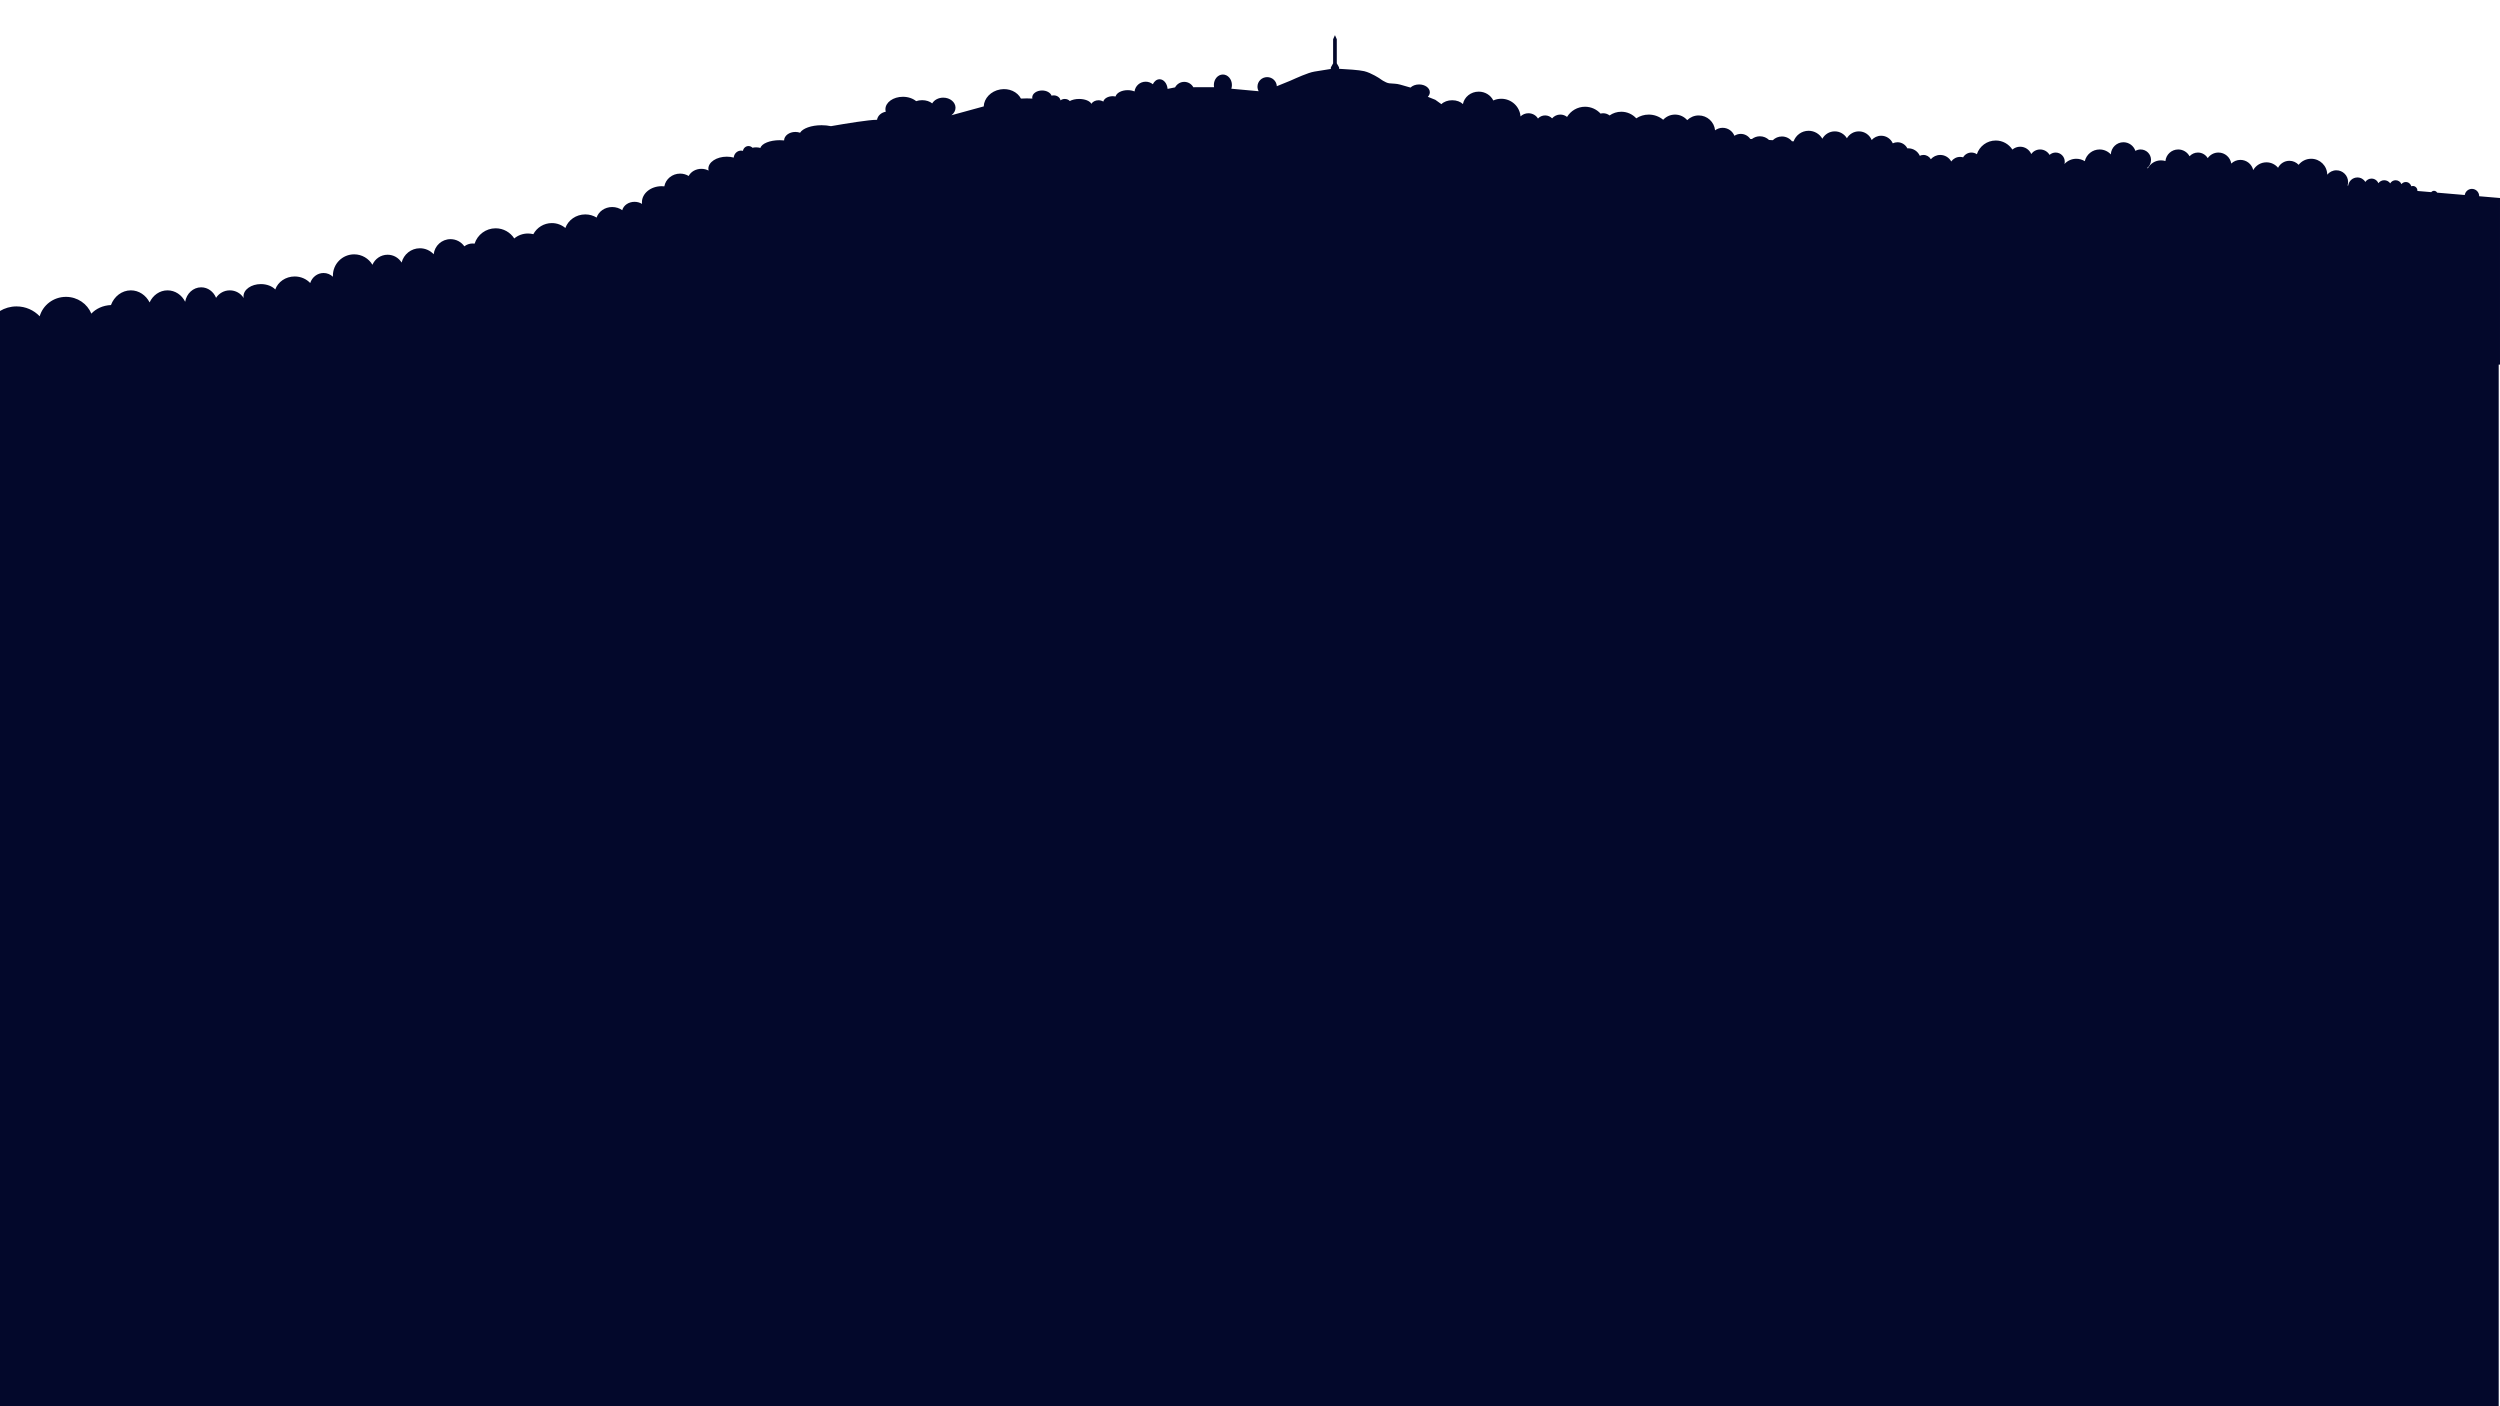 <?xml version="1.0" encoding="utf-8"?>
<!-- Generator: Adobe Illustrator 16.0.5, SVG Export Plug-In . SVG Version: 6.00 Build 0)  -->
<!DOCTYPE svg PUBLIC "-//W3C//DTD SVG 1.1//EN" "http://www.w3.org/Graphics/SVG/1.1/DTD/svg11.dtd">
<svg version="1.1" id="Layer_1" xmlns="http://www.w3.org/2000/svg" xmlns:xlink="http://www.w3.org/1999/xlink" x="0px" y="0px"
	 width="1920px" height="1080px" viewBox="0 0 1920 1080" enable-background="new 0 0 1920 1080" xml:space="preserve">
<path fill="#03082B" d="M1904.004,150.709c0-0.026,0.004-0.052,0.004-0.078c0-3.078-2.495-5.573-5.573-5.573
	c-2.781,0-5.083,2.042-5.499,4.708l-21.211-1.808c-0.475-0.838-1.363-1.409-2.396-1.409c-0.861,0-1.623,0.404-2.13,1.023
	l-10.662-0.908c0.01-0.102,0.029-0.197,0.029-0.3c0-1.952-1.582-3.534-3.533-3.534c-0.417,0-0.812,0.085-1.186,0.218
	c-0.486-1.868-2.173-3.253-4.191-3.253c-1.356,0-2.556,0.634-3.354,1.607c-0.728-1.752-2.45-2.986-4.465-2.986
	c-1.779,0-3.317,0.973-4.156,2.405c-1.006-1.452-2.683-2.405-4.583-2.405c-1.854,0-3.491,0.909-4.505,2.302
	c-0.838-2.082-2.873-3.554-5.256-3.554c-1.979,0-3.72,1.016-4.73,2.554c-1.263-2.05-3.52-3.421-6.103-3.421
	c-3.646,0-6.647,2.725-7.104,6.247l-0.472-0.071c0.265-0.846,0.405-1.744,0.405-2.678c0-4.969-4.029-8.998-8.998-8.998
	c-2.834,0-5.359,1.313-7.01,3.36c-0.069-6.761-5.566-12.222-12.346-12.222c-3.9,0-7.375,1.812-9.64,4.64
	c-1.778-1.89-4.296-3.075-7.095-3.075c-3.803,0-7.088,2.182-8.694,5.357c-2.134-2.56-5.341-4.188-8.931-4.188
	c-4.36,0-8.155,2.405-10.146,5.958c-1.04-4.486-5.052-7.833-9.854-7.833c-2.721,0-5.188,1.079-7.006,2.826
	c-0.743-4.789-4.872-8.459-9.869-8.459c-3.404,0-6.408,1.706-8.215,4.307c-1.521-2.571-4.313-4.307-7.521-4.307
	c-2.552,0-4.839,1.101-6.437,2.844c-1.665-3.102-4.938-5.211-8.704-5.211c-5.123,0-9.334,3.901-9.824,8.896
	c-1.081-0.343-2.23-0.526-3.426-0.526c-4.396,0-8.2,2.497-10.097,6.146l-0.467-0.322c1.793-1.469,2.938-3.696,2.938-6.192
	c0-4.418-3.582-8-8-8c-1.459,0-2.822,0.397-4.001,1.08c-1.282-3.849-4.907-6.627-9.188-6.627c-5.232,0-9.485,4.152-9.671,9.341
	c-2.144-2.328-5.206-3.795-8.618-3.795c-5.537,0-10.166,3.841-11.396,9c-1.893-1.172-4.114-1.859-6.503-1.859
	c-3.613,0-6.854,1.561-9.117,4.027c0.152-0.575,0.242-1.177,0.242-1.8c0-3.866-3.135-7-7-7c-1.797,0-3.43,0.683-4.668,1.794
	c-1.465-2.487-4.164-4.161-7.261-4.161c-2.811,0-5.29,1.379-6.82,3.492c-1.416-3.295-4.688-5.604-8.501-5.604
	c-2.272,0-4.354,0.823-5.965,2.188c-2.721-4.183-7.426-6.955-12.785-6.955c-6.773,0-12.511,4.421-14.497,10.532
	c-1.188-0.812-2.624-1.284-4.171-1.284c-2.729,0-5.104,1.476-6.395,3.667c-0.734-0.211-1.512-0.331-2.312-0.331
	c-2.808,0-5.286,1.387-6.807,3.507c-1.636-2.98-4.804-5.007-8.443-5.007c-2.886,0-5.467,1.275-7.229,3.286
	c-1.119-1.961-3.227-3.286-5.646-3.286c-1.015,0-1.971,0.238-2.824,0.652c-1.494-3.378-4.869-5.736-8.801-5.736
	c-0.256,0-0.509,0.019-0.761,0.038c-1.381-2.785-4.245-4.704-7.565-4.704c-1.301,0-2.525,0.302-3.627,0.826
	c-1.51-3.43-4.935-5.826-8.922-5.826c-2.898,0-5.494,1.271-7.28,3.281c-1.578-3.893-5.389-6.638-9.845-6.638
	c-3.922,0-7.34,2.133-9.181,5.294c-1.9-3.168-5.357-5.294-9.319-5.294c-4.111,0-7.688,2.283-9.537,5.65
	c-2.119-3.643-6.057-6.097-10.572-6.097c-5.31,0-9.812,3.386-11.508,8.109l-1.256-0.068c-1.828-2.239-4.608-3.67-7.729-3.67
	c-2.718,0-5.18,1.09-6.979,2.853l-2.897-0.159c-1.818-1.758-4.293-2.844-7.021-2.844c-2.323,0-4.46,0.792-6.169,2.109l-1.227-0.068
	c-1.589-2.341-4.271-3.88-7.313-3.88c-1.801,0-3.473,0.541-4.866,1.465c-1.438-3.591-4.943-6.131-9.05-6.131
	c-2.18,0-4.188,0.726-5.812,1.935c-0.603-6.411-5.993-11.435-12.563-11.435c-3.438,0-6.553,1.379-8.829,3.609
	c-2.278-2.607-5.622-4.265-9.355-4.265c-3.602,0-6.832,1.537-9.104,3.981c-3.013-2.487-6.873-3.981-11.084-3.981
	c-3.54,0-6.828,1.062-9.577,2.877c-2.861-3.104-6.949-5.06-11.505-5.06c-3.354,0-6.452,1.062-9,2.854
	c-1.35-1.056-3.041-1.688-4.887-1.688c-0.702,0-1.381,0.102-2.029,0.271c-2.955-3.23-7.192-5.271-11.918-5.271
	c-5.866,0-10.989,3.137-13.821,7.812c-1.421-1.125-3.212-1.802-5.162-1.802c-2.53,0-4.794,1.134-6.32,2.915
	c-1.34-1.389-3.241-2.262-5.36-2.262c-2.189,0-4.152,0.934-5.497,2.406c-1.407-2.428-4.165-4.073-7.336-4.073
	c-2.392,0-4.539,0.938-6.06,2.438c-0.589-7.586-6.98-13.562-14.798-13.562c-2.183,0-4.245,0.478-6.11,1.312
	c-1.95-3.999-6.228-6.78-11.2-6.78c-6.057,0-11.082,4.119-12.125,9.549c-1.819-1.784-4.823-2.953-8.229-2.953
	c-3.441,0-6.479,1.193-8.292,3.011l-0.03-0.011l-4.666-3.333l-5.749-2.3c0.973-0.984,1.551-2.188,1.551-3.492
	c0-3.312-3.692-6-8.25-6c-2.696,0-5.084,0.945-6.589,2.4c-2.021-0.577-5.792-1.655-7.963-2.275c-3.062-0.875-5.209-0.625-8.333-1
	c-3.125-0.375-7.334-3.667-7.334-3.667s-6.416-4.333-11.999-5.666c-3.825-0.913-13.517-1.514-19.239-1.802v-1.115l-1.751-3.083
	v-18.5l-1.412-3.16l-1.417,3.167v18.5l-1.751,3.166v1.141c-3.039,0.489-9.012,1.45-12.592,2.026c-4.948,0.796-14.114,5.065-18.5,7
	c-1.922,0.849-6.191,2.562-10.383,4.222c-0.186-3.88-3.433-6.972-7.42-6.972c-4.107,0-7.438,3.273-7.438,7.312
	c0,1.272,0.334,2.475,0.918,3.519l-20.99-1.921c0.284-0.883,0.447-1.834,0.447-2.833c0-4.461-3.104-8.077-6.938-8.077
	s-6.938,3.616-6.938,8.077c0,0.574,0.053,1.133,0.151,1.673H916.48c-1.37-2.46-3.979-4.125-6.979-4.125
	c-3.043,0-5.688,1.712-7.041,4.232l-5.752,1.155c-0.352-4.158-2.967-7.391-6.145-7.391c-2.184,0-4.098,1.525-5.197,3.825
	c-1.492-1.22-3.404-1.95-5.491-1.95c-4.405,0-8.032,3.266-8.554,7.479c-1.503-0.615-3.312-0.979-5.262-0.979
	c-4.688,0-8.566,2.095-9.302,4.836c-0.676-0.136-1.393-0.211-2.135-0.211c-3.685,0-6.729,1.805-7.278,4.159
	c-1.031-0.646-2.317-1.034-3.722-1.034c-2.381,0-4.44,1.109-5.454,2.729c-1.096-2.145-4.892-3.729-9.421-3.729
	c-2.832,0-5.373,0.622-7.154,1.609c-0.859-0.974-2.259-1.609-3.846-1.609c-1.288,0-2.452,0.42-3.307,1.096
	c-0.287-2.158-2.488-3.846-5.193-3.846c-0.576,0-1.121,0.095-1.639,0.234c-0.863-2.295-3.802-3.984-7.298-3.984
	c-4.18,0-7.562,2.406-7.562,5.375c0,0.286,0.041,0.564,0.102,0.84c-2.75-0.155-5.857-0.213-8.776,0
	c-2.667-5.17-9.08-8.201-15.885-7.021c-7.23,1.254-12.45,6.833-12.691,13.047c-0.637,0.163-1.004,0.259-1.004,0.259l-23.812,6.521
	c1.932-1.421,3.15-3.478,3.15-5.771c0-4.28-4.216-7.75-9.417-7.75c-3.747,0-6.973,1.805-8.489,4.412
	c-1.838-1.516-4.624-2.479-7.743-2.479c-1.65,0-3.207,0.275-4.582,0.757c-2.462-2.053-6.105-3.354-10.187-3.354
	c-7.41,0-13.417,4.291-13.417,9.583c0,0.646,0.093,1.283,0.265,1.896c-3.514,0.611-6.229,3.096-6.688,6.182
	c-0.026,0.001-0.058,0.009-0.082,0.009c-6.25,0-23.533,2.83-35.305,4.894c-2.189-0.463-4.619-0.728-7.189-0.728
	c-7.918,0-14.562,2.449-16.548,5.775c-1.104-0.39-2.325-0.608-3.619-0.608c-4.745,0-8.594,2.906-8.661,6.51
	c-1.075-0.11-2.188-0.177-3.339-0.177c-7.604,0-13.871,2.596-14.851,5.958c-1.041-0.292-2.153-0.458-3.316-0.458
	c-0.961,0-1.888,0.115-2.769,0.318c-0.784-0.814-1.868-1.318-3.064-1.318c-2.125,0-3.885,1.591-4.255,3.688
	c-0.452-0.117-0.923-0.188-1.412-0.188c-2.998,0-5.445,2.363-5.646,5.354c-1.651-0.439-3.456-0.688-5.353-0.688
	c-7.824,0-14.167,4.143-14.167,9.25c0,0.481,0.074,0.953,0.186,1.416c-1.611-0.84-3.495-1.332-5.52-1.332
	c-4.37,0-8.121,2.261-9.77,5.493c-1.902-1.151-4.148-1.827-6.563-1.827c-6.083,0-11.126,4.229-12.137,9.79
	c-0.666-0.072-1.34-0.123-2.03-0.123c-8.376,0-15.167,5.521-15.167,12.335c0,0.433,0.028,0.857,0.081,1.276
	c-1.605-1.01-3.592-1.611-5.748-1.611c-4.635,0-8.503,2.757-9.444,6.437c-2.127-1.521-4.805-2.435-7.723-2.435
	c-5.658,0-10.433,3.411-11.973,8.087c-2.515-1.523-5.49-2.42-8.694-2.42c-7.117,0-13.146,4.368-15.306,10.428
	c-2.809-2.346-6.417-3.762-10.361-3.762c-6.16,0-11.513,3.445-14.242,8.516c-1.305-0.324-2.673-0.516-4.091-0.516
	c-4.08,0-7.78,1.452-10.548,3.807c-3.026-4.689-8.288-7.807-14.286-7.807c-7.571,0-13.979,4.952-16.18,11.791
	c-0.499-0.073-1.005-0.124-1.524-0.124c-2.393,0-4.59,0.817-6.345,2.18c-2.354-3.332-6.229-5.514-10.617-5.514
	c-6.708,0-12.226,5.081-12.923,11.604c-2.646-2.824-6.399-4.604-10.577-4.604c-6.795,0-12.479,4.681-14.054,10.989
	c-2.229-3.61-6.207-6.025-10.76-6.025c-5.235,0-9.728,3.182-11.649,7.716c-2.847-4.792-8.059-8.013-14.037-8.013
	c-9.021,0-16.333,7.312-16.333,16.333c0,0.298,0.029,0.588,0.044,0.882c-1.916-1.786-4.438-2.882-7.211-2.882
	c-4.778,0-8.826,3.229-10.266,7.705c-2.874-3.08-7.134-5.039-11.9-5.039c-6.983,0-12.896,4.193-14.918,9.982
	c-2.401-2.49-6.458-4.131-11.058-4.131c-7.377,0-13.357,4.212-13.357,9.406c0,0.438,0.058,0.862,0.14,1.283
	c-2.2-3.521-6.135-5.877-10.64-5.877c-4.445,0-8.339,2.295-10.556,5.741c-1.933-4.752-6.326-8.074-11.442-8.074
	c-6.146,0-11.246,4.794-12.292,11.104c-2.575-5.217-7.672-8.771-13.544-8.771c-6.053,0-11.271,3.784-13.765,9.267
	c-2.823-5.524-8.21-9.267-14.402-9.267c-6.921,0-12.837,4.673-15.288,11.29c-6.108,0.252-11.508,2.766-15.061,6.592
	c-3.099-7.547-10.647-12.883-19.485-12.883c-9.613,0-17.699,6.312-20.19,14.92c-4.438-4.666-10.761-7.587-17.784-7.587
	c-4.652,0-8.998,1.282-12.692,3.503v40.625V280h1920v-96.667v-31.261L1904.004,150.709z M1124.438,86.854
	c0.005-0.005,0.007-0.01,0.013-0.015c0.004,0.009,0.011,0.021,0.015,0.027L1124.438,86.854z"/>
<rect x="-1" y="257.292" fill="#03082B" width="1920" height="822.708"/>
</svg>
